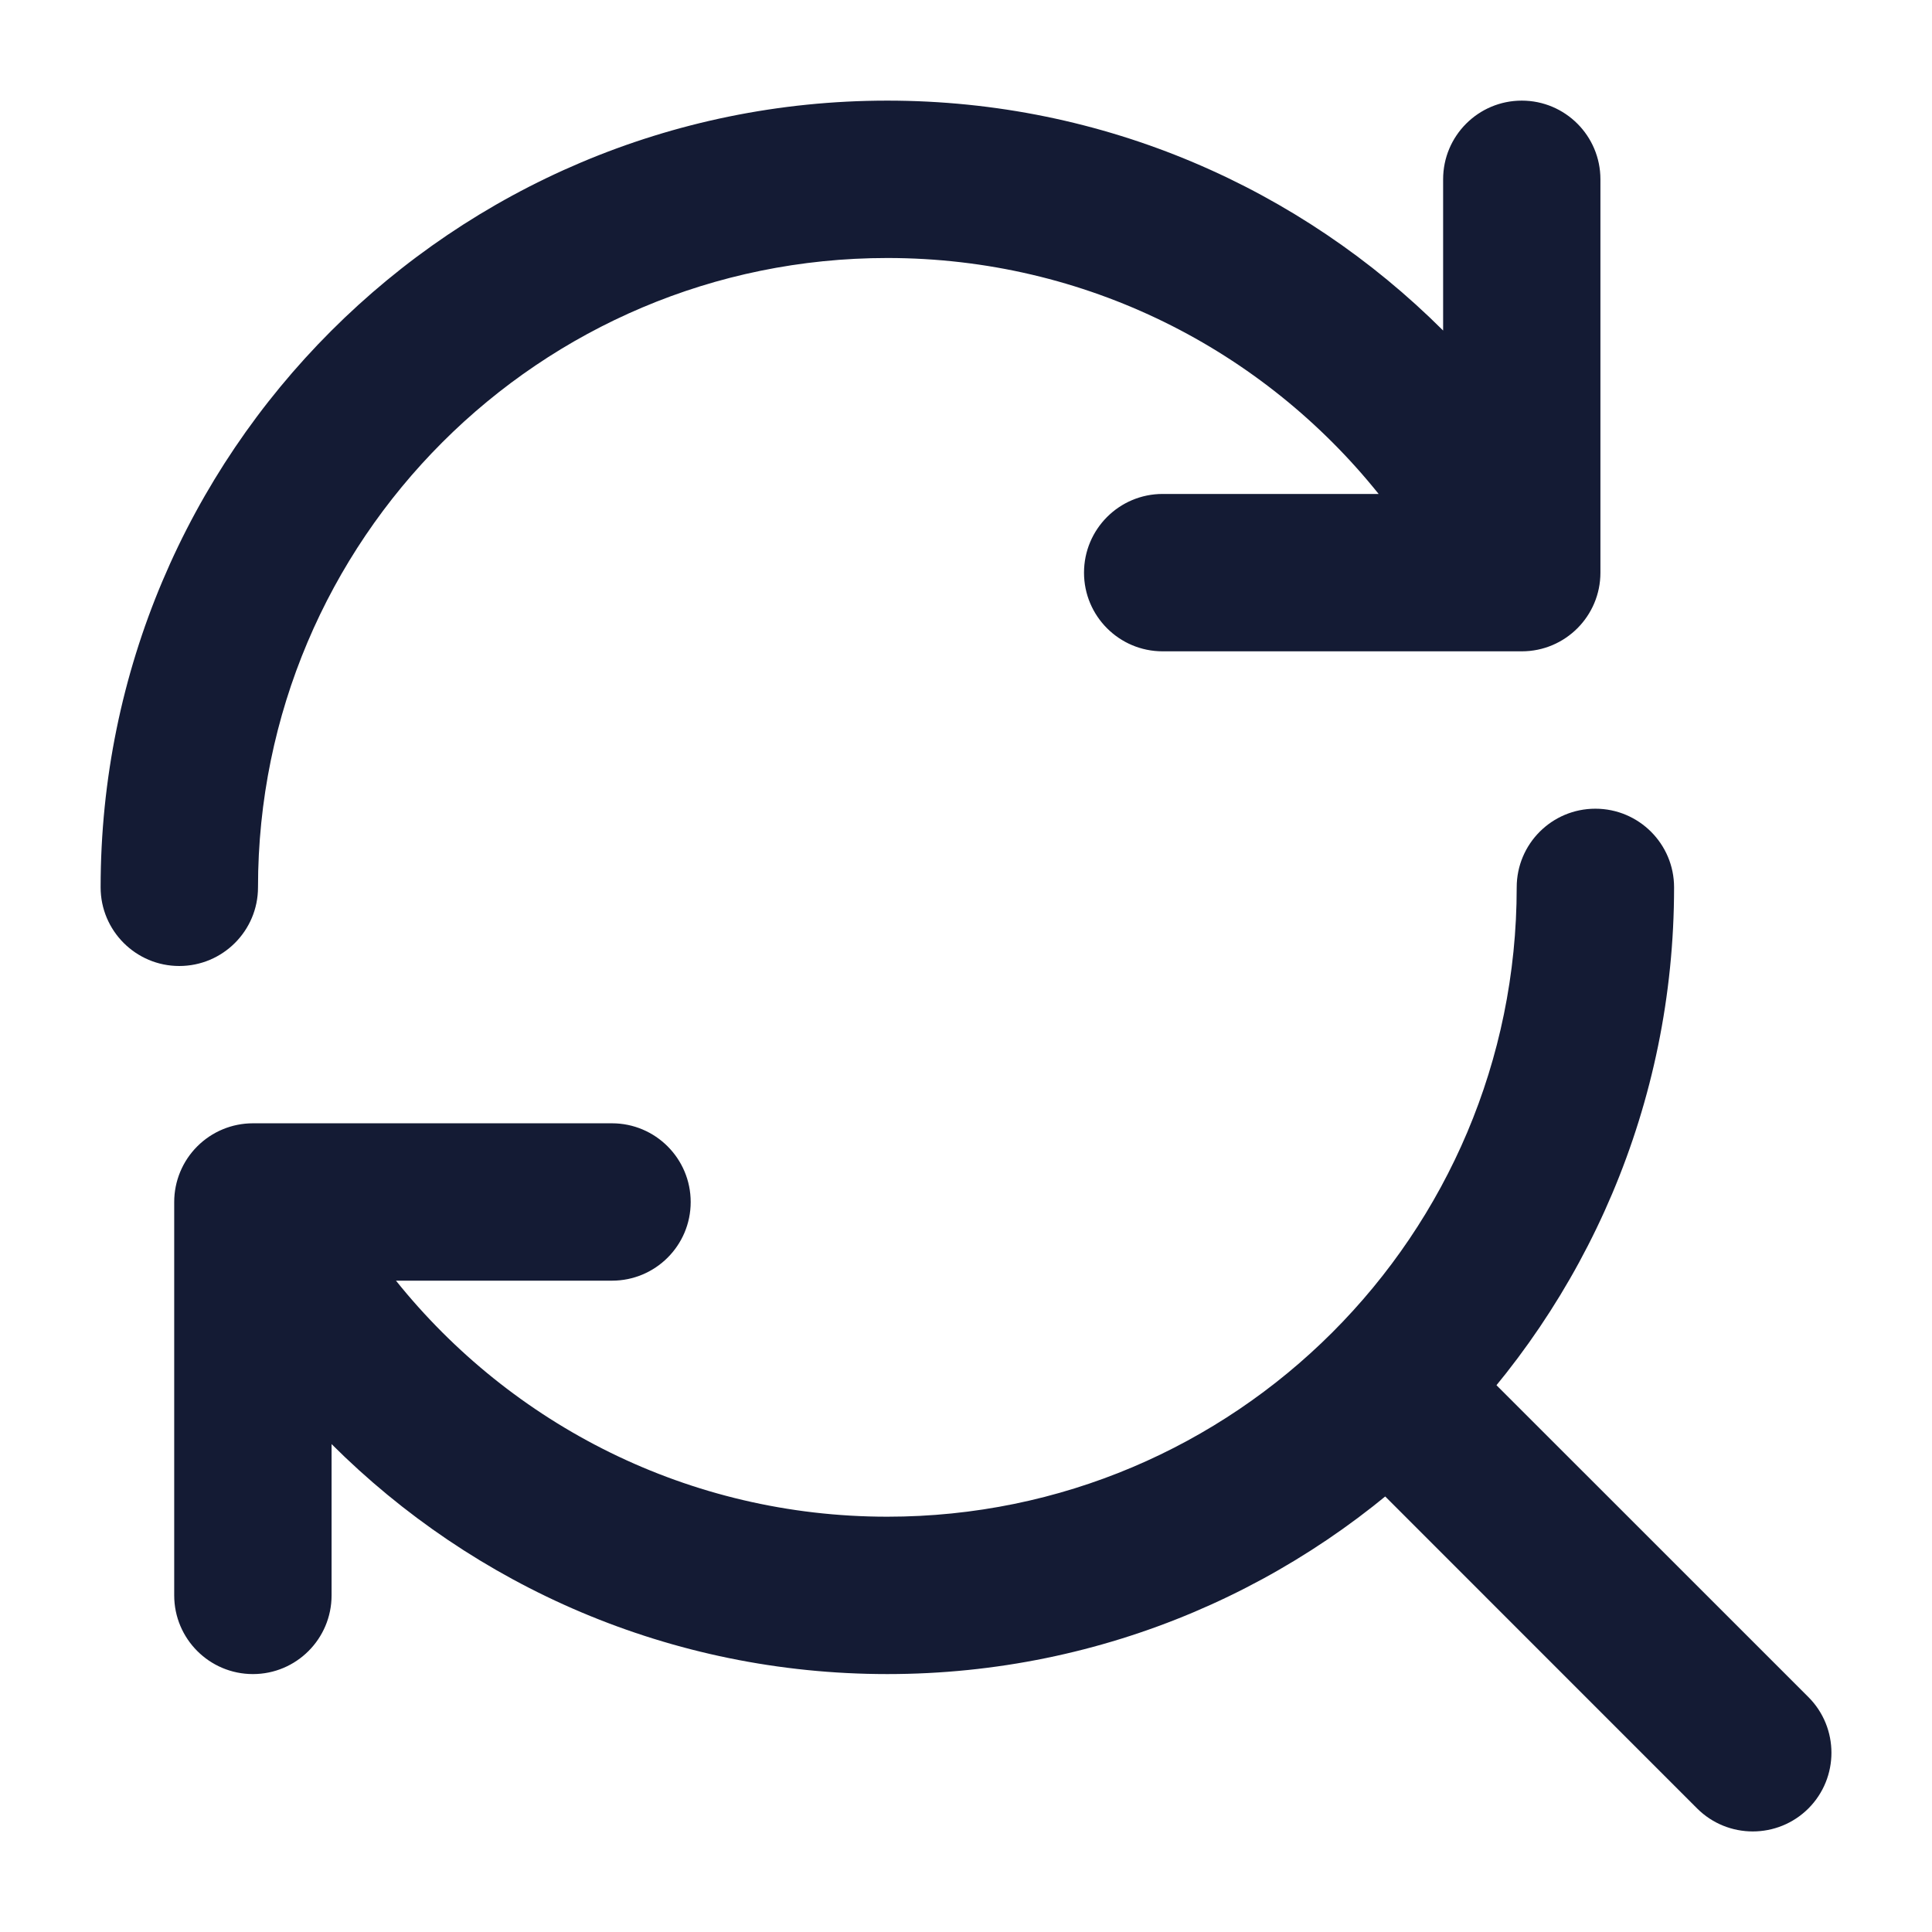 <svg width="24" height="24" viewBox="0 0 24 24" fill="none" xmlns="http://www.w3.org/2000/svg">
<path fill-rule="evenodd" clip-rule="evenodd" d="M16.685 16.685C17.066 16.303 17.685 16.303 18.067 16.685L22.465 21.082C22.846 21.464 22.846 22.083 22.465 22.465C22.083 22.846 21.464 22.846 21.082 22.465L16.685 18.067C16.303 17.685 16.303 17.066 16.685 16.685Z" fill="#141B34"/>
<path fill-rule="evenodd" clip-rule="evenodd" d="M11.023 3.205C6.705 3.205 3.205 6.705 3.205 11.023C3.205 11.562 2.767 12 2.227 12C1.688 12 1.25 11.562 1.25 11.023C1.25 5.625 5.625 1.25 11.023 1.25C13.719 1.25 16.159 2.342 17.927 4.106V2.227C17.927 1.688 18.364 1.25 18.904 1.25C19.444 1.25 19.881 1.688 19.881 2.227V7.114C19.881 7.653 19.444 8.091 18.904 8.091H14.443C13.903 8.091 13.466 7.653 13.466 7.114C13.466 6.574 13.903 6.136 14.443 6.136H17.126C15.693 4.348 13.491 3.205 11.023 3.205ZM19.818 10.046C20.358 10.046 20.796 10.483 20.796 11.023C20.796 16.42 16.42 20.796 11.023 20.796C8.327 20.796 5.886 19.703 4.119 17.939L4.119 19.818C4.119 20.358 3.681 20.796 3.142 20.796C2.602 20.796 2.164 20.358 2.164 19.818L2.164 14.932C2.164 14.673 2.267 14.424 2.45 14.241C2.634 14.057 2.882 13.954 3.142 13.954L7.602 13.954C8.142 13.954 8.58 14.392 8.58 14.932C8.58 15.472 8.142 15.909 7.602 15.909L4.919 15.909C6.353 17.697 8.555 18.841 11.023 18.841C15.341 18.841 18.841 15.341 18.841 11.023C18.841 10.483 19.278 10.046 19.818 10.046Z" fill="#141B34"/>
</svg>
